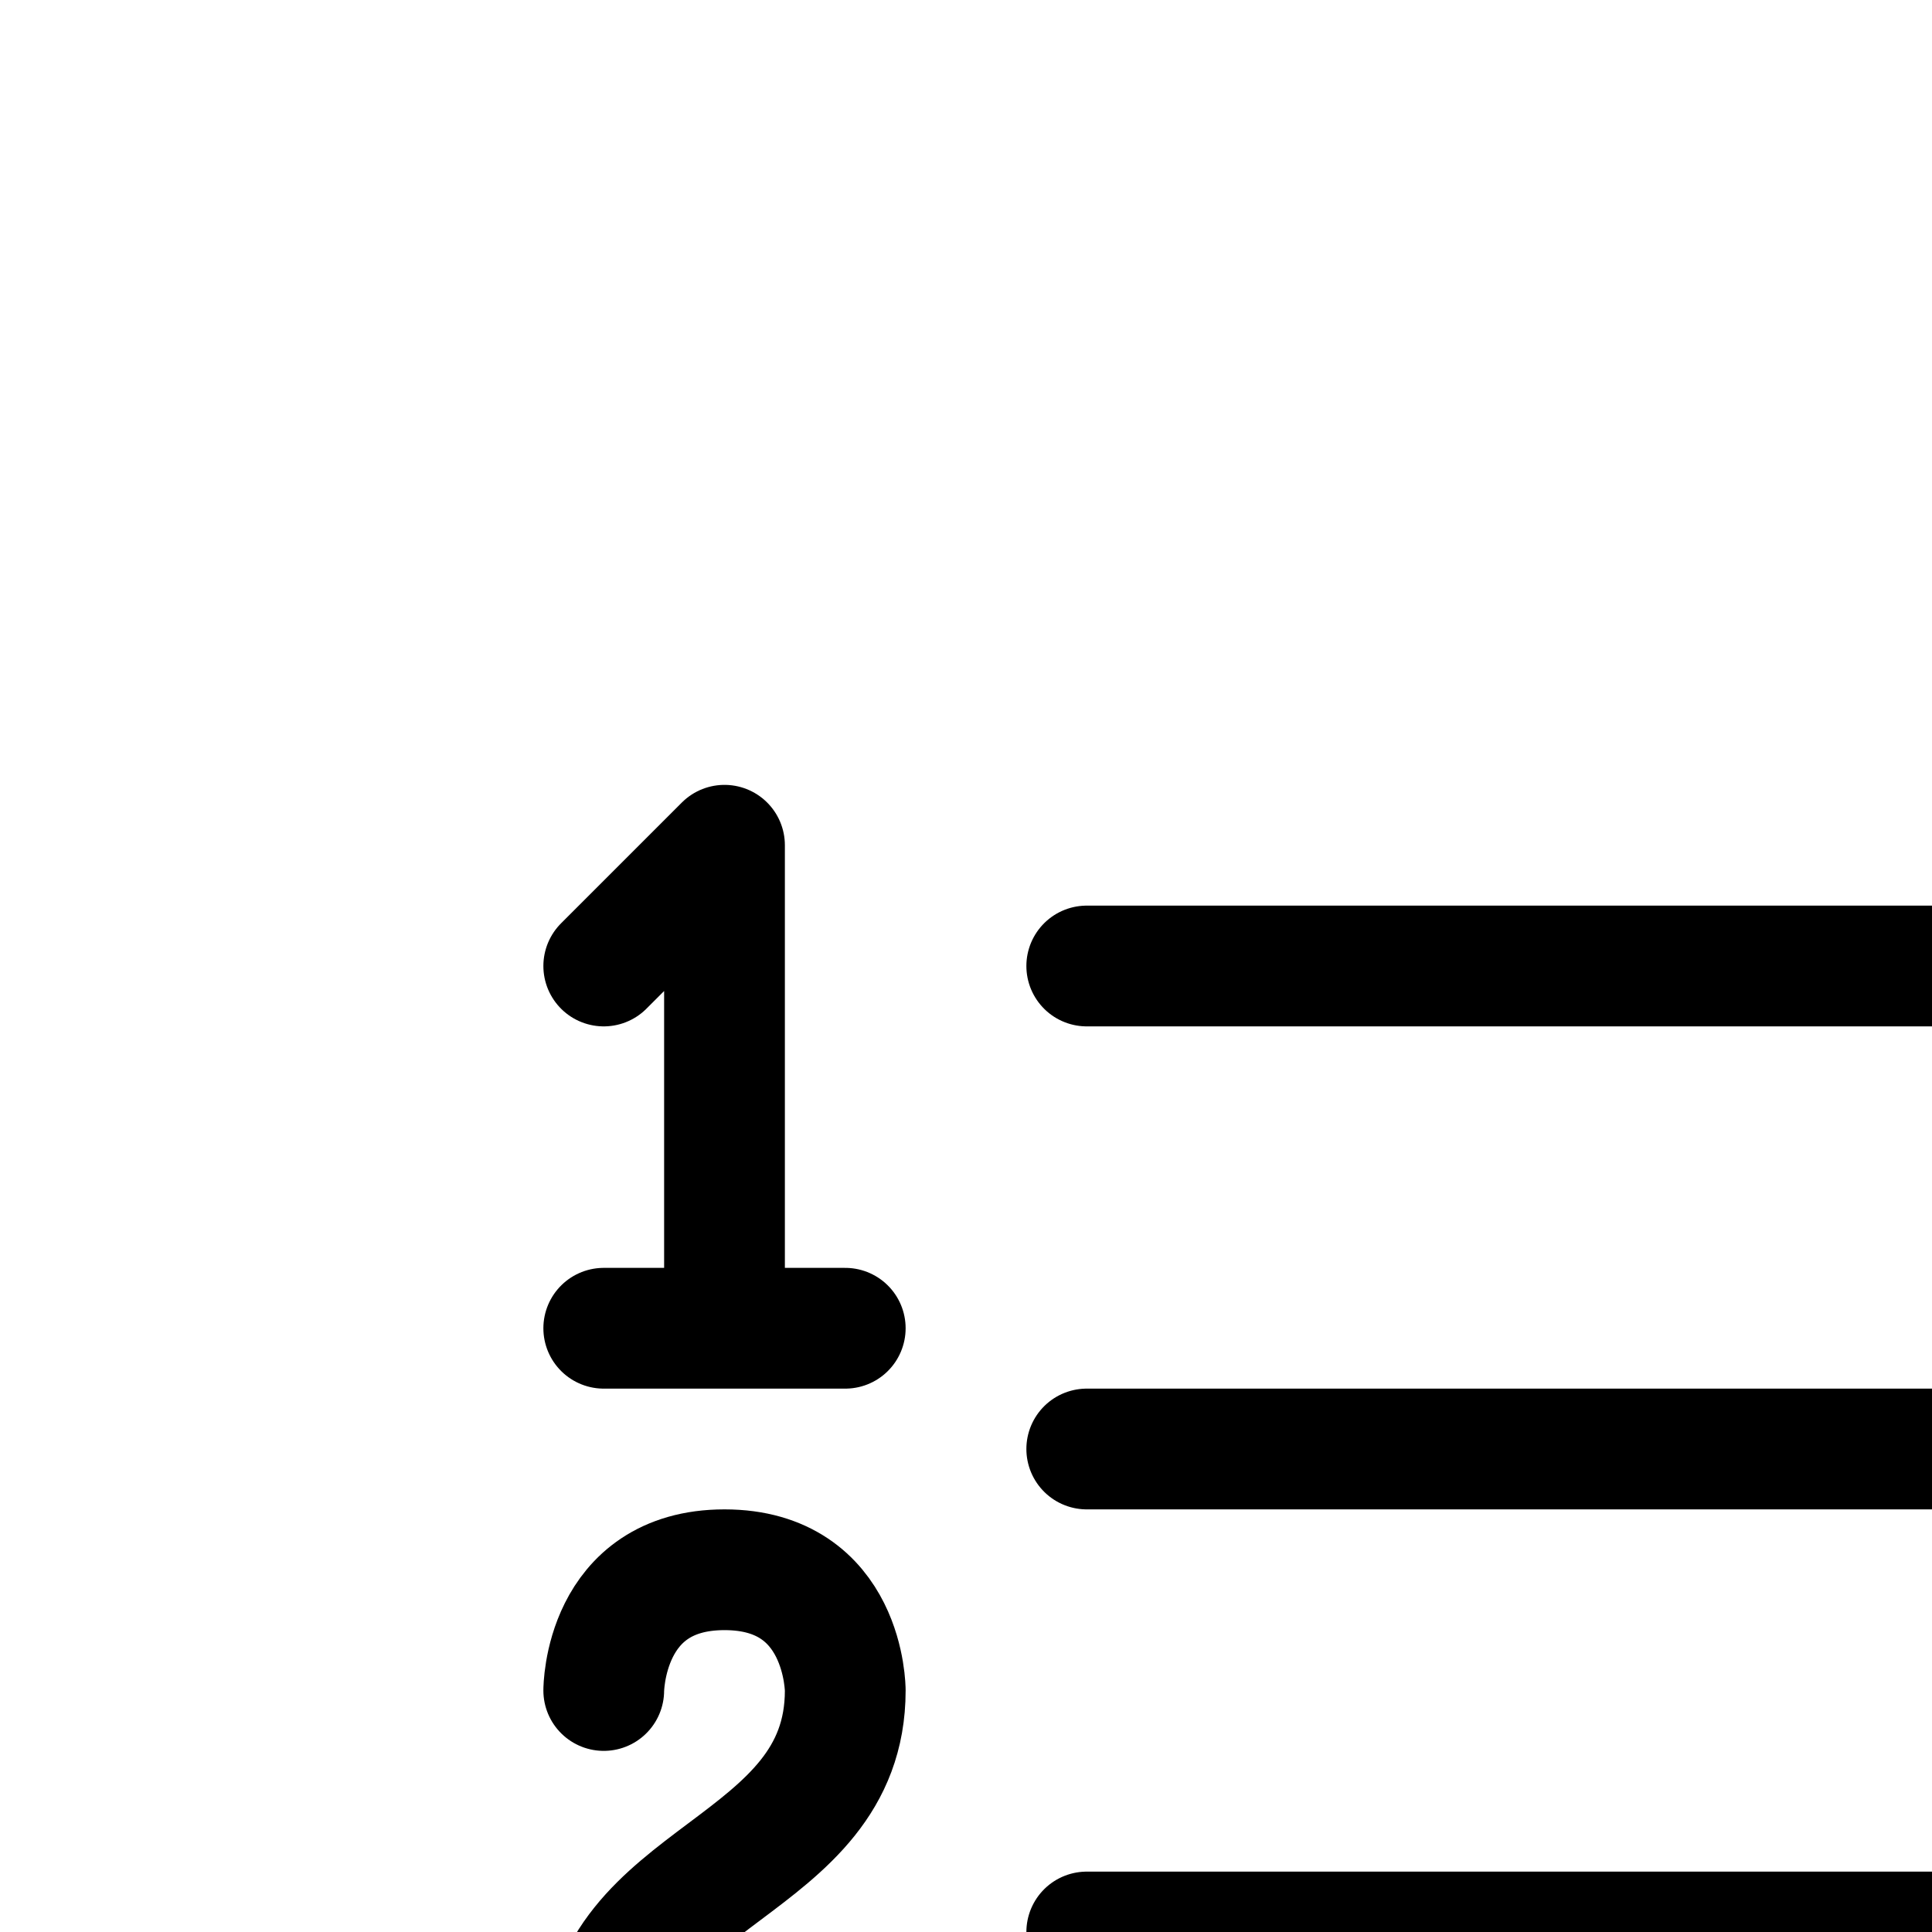<svg aria-hidden="true" data-automation-testing="extIconify24:rte-numbered-list" font-size="24px" height="1em" role="img" viewbox="0 0 24 24" width="1em" xmlns="http://www.w3.org/2000/svg" xmlns:xlink="http://www.w3.org/1999/xlink"><path d="M9 12h10M9 8h10M9 16h10M5 8l1-1v4m0 0h1m-1 0H5m0 3s0-1 1-1 1 1 1 1c0 1.5-2 1.5-2 3h2" fill="none" stroke="currentColor" stroke-linecap="round" stroke-linejoin="round"></path></svg>